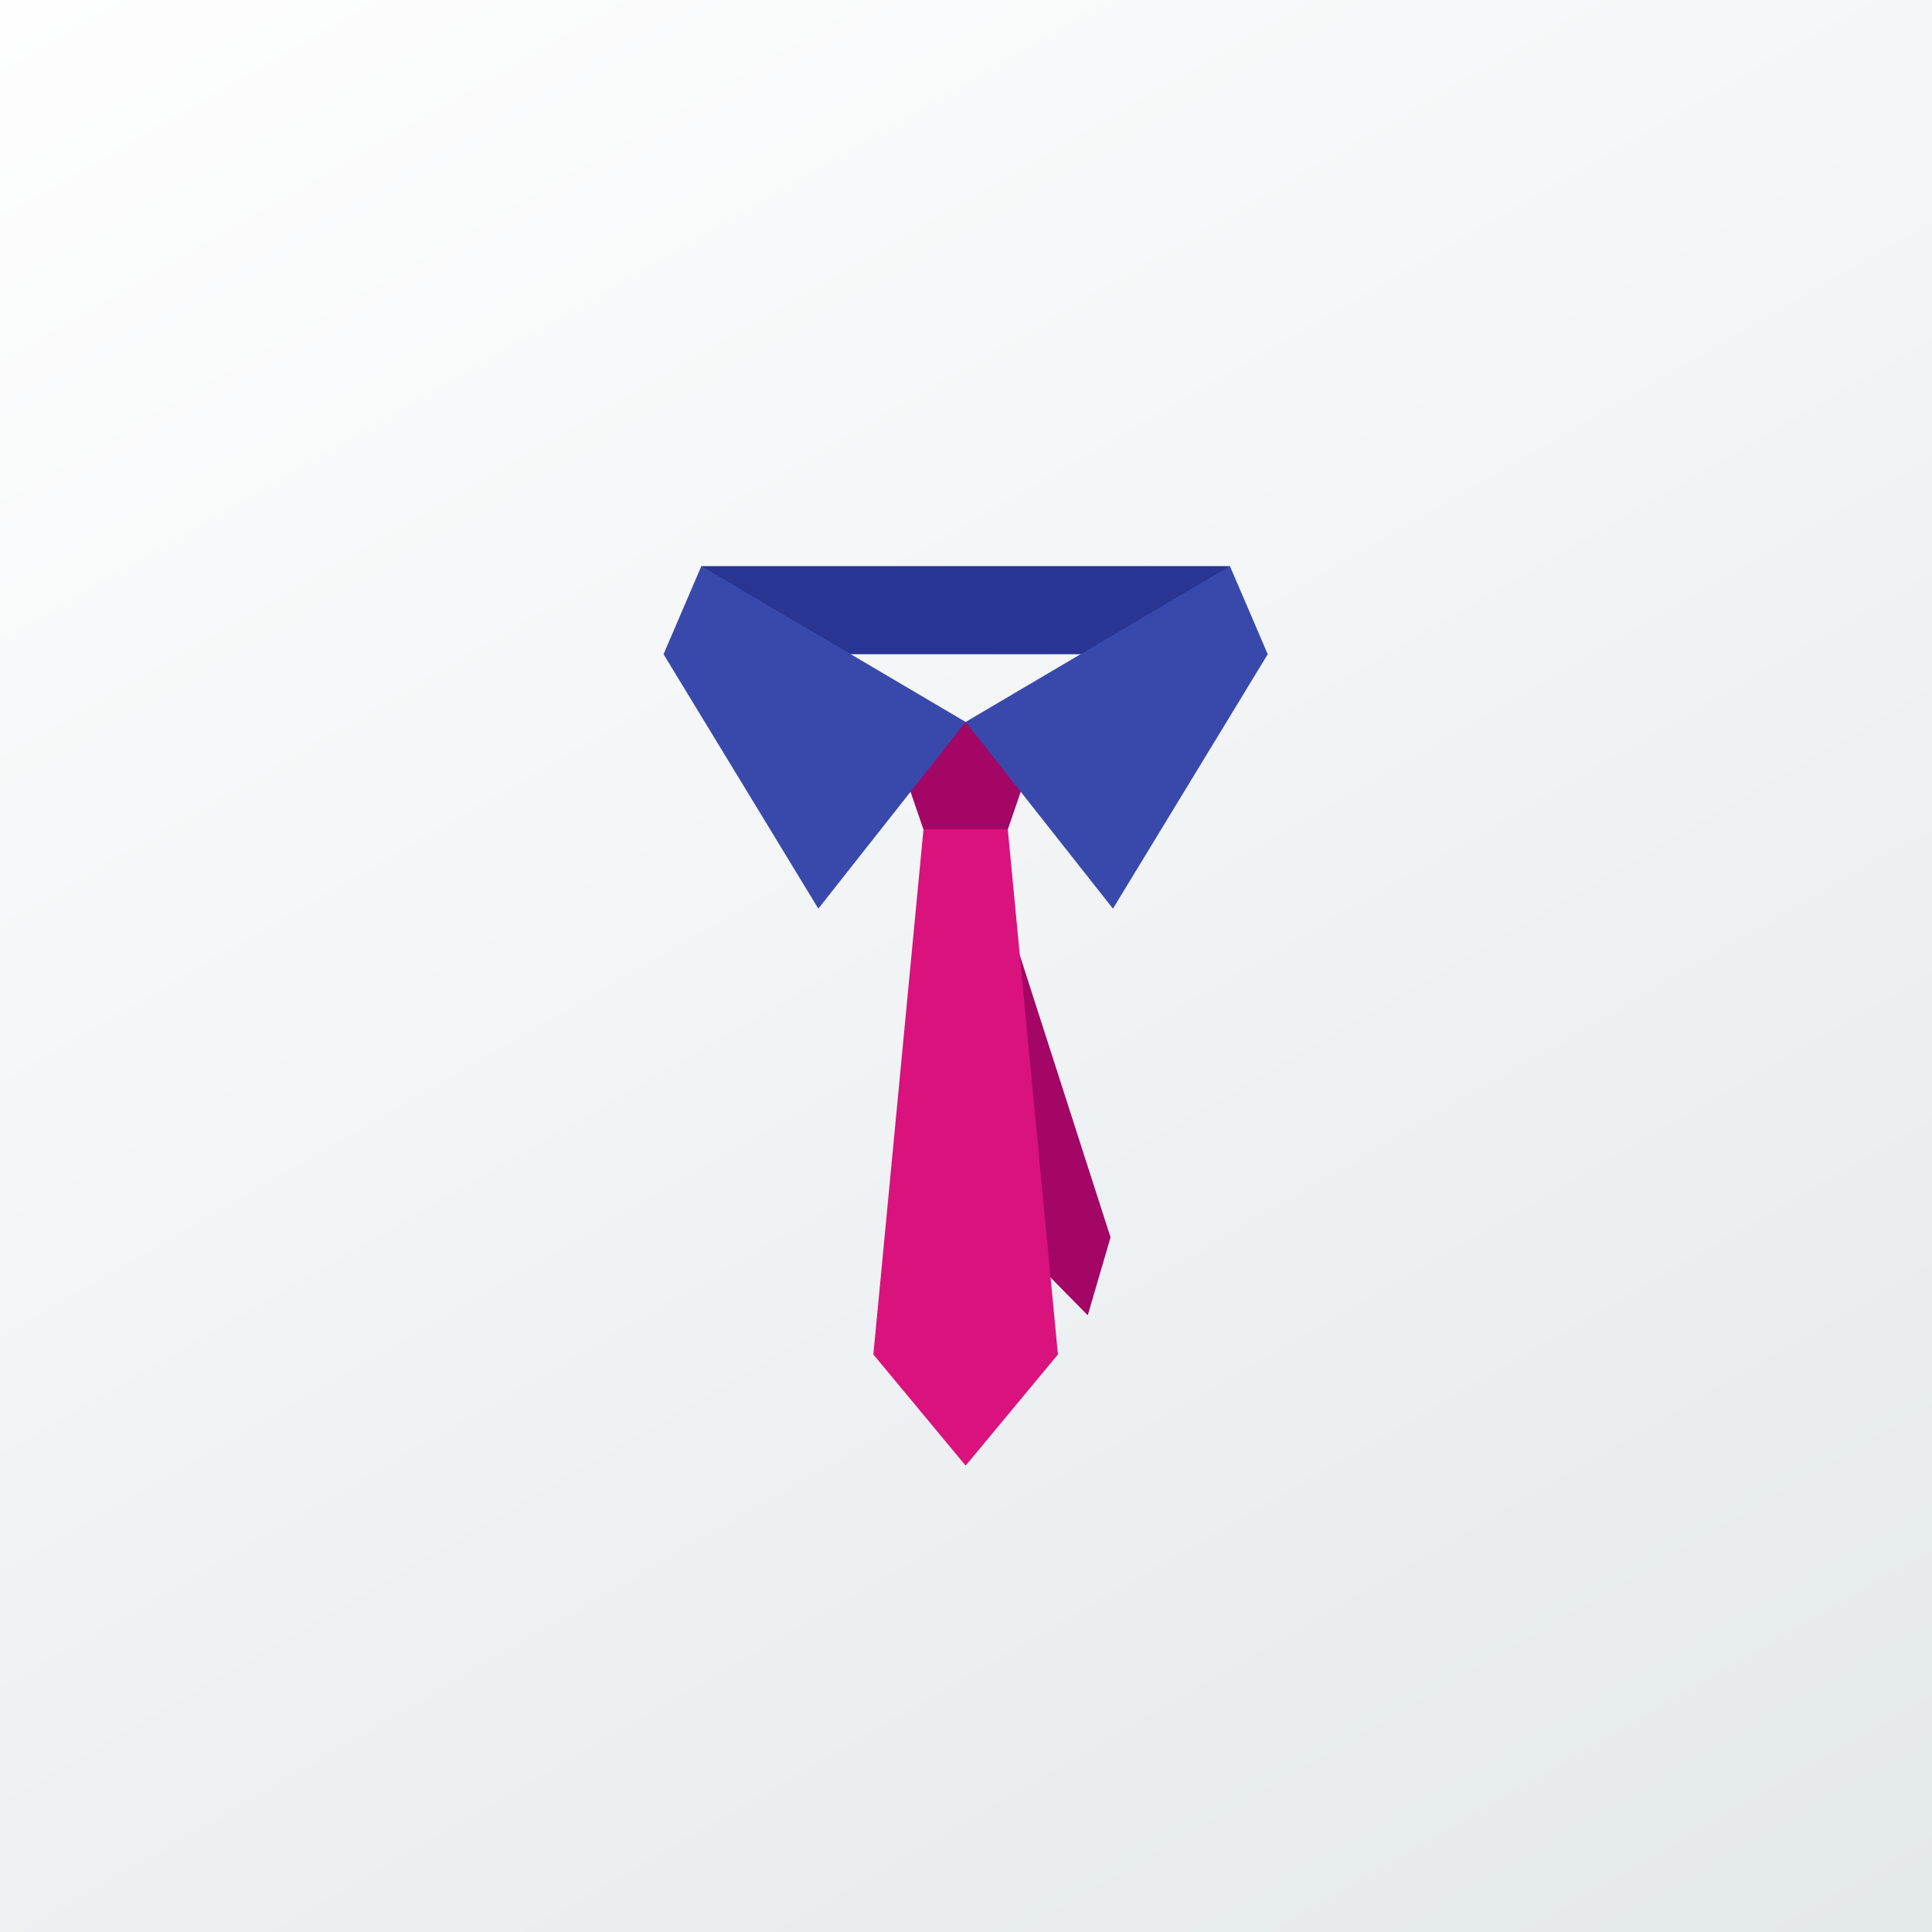 <?xml version="1.0" encoding="UTF-8" standalone="no"?>
<!-- Created with Inkscape (http://www.inkscape.org/) -->

<svg
   width="1000"
   height="1000"
   viewBox="0 0 264.583 264.583"
   version="1.1"
   id="svg5"
   inkscape:version="1.1.2 (0a00cf5339, 2022-02-04)"
   sodipodi:docname="tie.svg"
   xmlns:inkscape="http://www.inkscape.org/namespaces/inkscape"
   xmlns:sodipodi="http://sodipodi.sourceforge.net/DTD/sodipodi-0.dtd"
   xmlns:xlink="http://www.w3.org/1999/xlink"
   xmlns="http://www.w3.org/2000/svg"
   xmlns:svg="http://www.w3.org/2000/svg">
  <rect x="0" y="0" width="264.583" height="264.583" fill="#808080" stroke="none"/>
  <sodipodi:namedview
     id="namedview7"
     pagecolor="#222222"
     bordercolor="#666666"
     borderopacity="1.0"
     inkscape:pageshadow="2"
     inkscape:pageopacity="1"
     inkscape:pagecheckerboard="false"
     inkscape:document-units="px"
     showgrid="false"
     units="px"
     width="1000px"
     showguides="true"
     inkscape:guide-bbox="true"
     inkscape:snap-bbox="true"
     inkscape:object-paths="true"
     inkscape:snap-nodes="true"
     inkscape:snap-bbox-edge-midpoints="false"
     inkscape:bbox-paths="false"
     inkscape:bbox-nodes="false"
     inkscape:snap-object-midpoints="false"
     inkscape:snap-bbox-midpoints="false"
     inkscape:snap-others="false"
     inkscape:zoom="0.55829293"
     inkscape:cx="88.663133"
     inkscape:cy="528.39645"
     inkscape:window-width="1920"
     inkscape:window-height="1131"
     inkscape:window-x="0"
     inkscape:window-y="0"
     inkscape:window-maximized="1"
     inkscape:current-layer="layer1" />
  <defs
     id="defs2">
    <linearGradient
       inkscape:collect="always"
       id="linearGradient6990">
      <stop
         style="stop-color:#fefefe;stop-opacity:1"
         offset="0"
         id="stop6986" />
      <stop
         style="stop-color:#e4e9ec;stop-opacity:1"
         offset="1"
         id="stop6988" />
    </linearGradient>
    <linearGradient
       inkscape:collect="always"
       xlink:href="#linearGradient6990"
       id="linearGradient6992"
       x1="0"
       y1="0"
       x2="179.415"
       y2="310.756"
       gradientUnits="userSpaceOnUse" />
  </defs>
  <g
     inkscape:label="Layer 1"
     inkscape:groupmode="layer"
     id="layer1">
    <rect
       style="opacity:1;fill:url(#linearGradient6992);fill-opacity:1;stroke-width:2.646;stroke-linecap:round;stroke-linejoin:round"
       id="rect848"
       width="264.583"
       height="264.583"
       x="0"
       y="0" />
    <g
       id="g933"
       transform="matrix(0.912,0,0,0.912,11.592,18.495)"
       style="stroke-width:1.096">
      <path
         id="path2771"
         style="fill:#a30664;fill-opacity:1;stroke-width:17.444"
         inkscape:transform-center-x="-9.850038"
         inkscape:transform-center-y="36.221329"
         d="m 120.419,88.129 5.544,16.158 h 6.328 0.065 l -0.068,0.017 -1.921,0.483 11.709,63.745 8.554,8.699 3.42,-11.711 -19.692,-61.234 h 4.26 l 5.544,-16.158 h -11.873 z" />
      <path
         id="rect1993"
         style="fill:#da127d;fill-opacity:1;stroke-width:33.051"
         d="m 125.963,104.236 -7.53,78.873 13.858,16.692 13.858,-16.692 -7.53,-78.873 h -6.328 z" />
      <rect
         style="fill:#283593;fill-opacity:1;stroke-width:19.532"
         id="rect846"
         width="79.375"
         height="13.229"
         x="92.604"
         y="64.731" />
      <path
         id="rect846-3"
         style="fill:#3949ab;fill-opacity:1;stroke-width:20.88"
         d="m 92.604,64.731 -5.676,13.229 23.243,38.204 22.12,-28.034 z m 39.688,23.399 22.12,28.034 23.243,-38.204 -5.676,-13.229 z" />
    </g>
  </g>
</svg>
